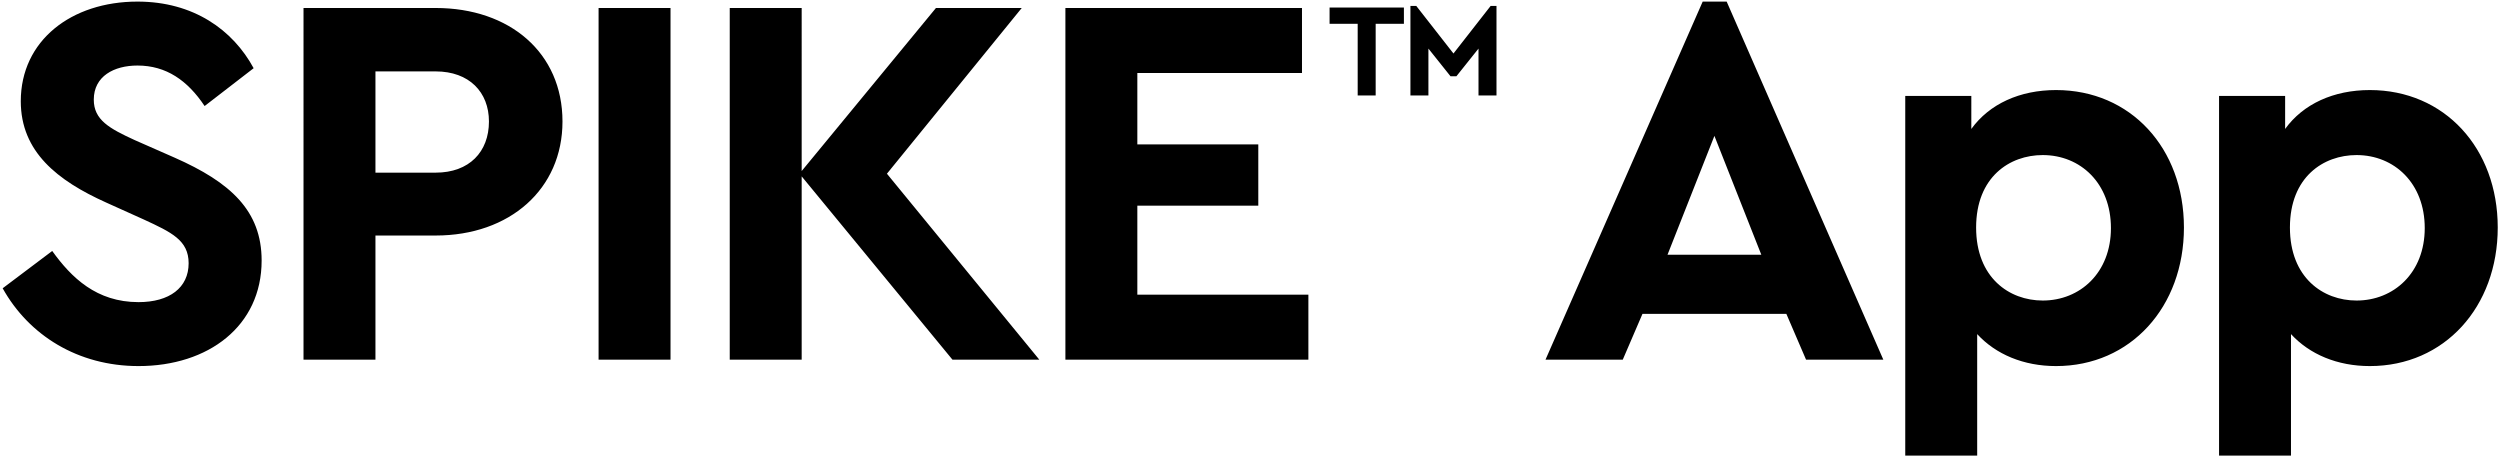 <svg viewBox="0 0 563 103" xmlns="http://www.w3.org/2000/svg" id="dsmIcon"><g id="Page-1" stroke-width="1" fill-rule="evenodd"><g id="Icon/uncategorized/splash_spike_app" fill-rule="nonzero"><path d="M31.2 82.44c15.72 0 27.72-9 27.72-23.76 0-11.28-7.08-17.64-19.56-23.16l-9-3.96c-5.76-2.64-9.24-4.56-9.24-9.12 0-5.28 4.56-7.68 9.84-7.68 6.48 0 11.28 3.36 15.12 9.12l11.04-8.52c-4.68-8.64-13.56-15-26.16-15C16.08.36 4.68 9.12 4.68 22.8c0 11.4 8.28 17.88 19.2 22.8l8.52 3.84c6.24 2.88 10.08 4.68 10.08 9.84 0 5.52-4.32 8.76-11.28 8.76-9.48 0-15.12-5.52-19.44-11.52L.6 64.92c5.88 10.56 16.92 17.52 30.6 17.52zM68.351 81h16.2V53.04h13.56c16.68 0 28.56-10.44 28.56-25.68 0-15.48-11.88-25.56-28.56-25.56h-29.76V81zm16.2-42.12v-22.8h13.56c7.56 0 12 4.68 12 11.28 0 6.84-4.44 11.52-12 11.52h-13.56zM134.801 81h16.2V1.8h-16.2V81zm99.256 0l-34.32-41.88 30.36-37.32h-19.32l-30.24 36.72V1.8h-16.2V81h16.2V39.72L214.497 81h19.56zm5.871 0h54.72V66.36h-38.52V46.32h27.24v-13.8h-27.24V16.44h37.08V1.8h-53.28V81zm166.798 0h17.4L388.846.36h-5.4L348.046 81h17.4l4.44-10.32h32.4l4.44 10.32zm-10.08-23.64h-21.12l10.56-26.76 10.56 26.76zm66.376-37.08c-8.16 0-15 3.12-19.08 8.76V21.6h-14.88v81h16.2V75.24c4.2 4.56 10.44 7.2 17.76 7.2 16.8 0 28.8-13.32 28.8-31.2s-12-30.96-28.8-30.96zm-3 47.4c-7.56 0-15-5.16-15-16.44 0-11.4 7.56-16.32 15-16.32 8.52 0 15.36 6.36 15.36 16.44 0 10.08-6.96 16.32-15.36 16.32zm73.669-47.4c-8.16 0-15 3.12-19.08 8.76V21.6h-14.88v81h16.2V75.24c4.2 4.56 10.44 7.2 17.76 7.2 16.8 0 28.8-13.32 28.8-31.2s-12-30.96-28.8-30.96zm-3 47.4c-7.56 0-15-5.16-15-16.44 0-11.4 7.56-16.32 15-16.32 8.52 0 15.36 6.36 15.36 16.44 0 10.08-6.96 16.32-15.36 16.32zM305.75 21.5h4.05V5.36h6.36V1.7h-16.74v3.66h6.33V21.5zm29.939-20.16l-8.37 10.71-8.37-10.71h-1.32V21.5h4.05V10.94l4.98 6.24h1.32l4.98-6.24V21.5h4.05V1.34h-1.32z" id="Shape"/></g></g></svg>